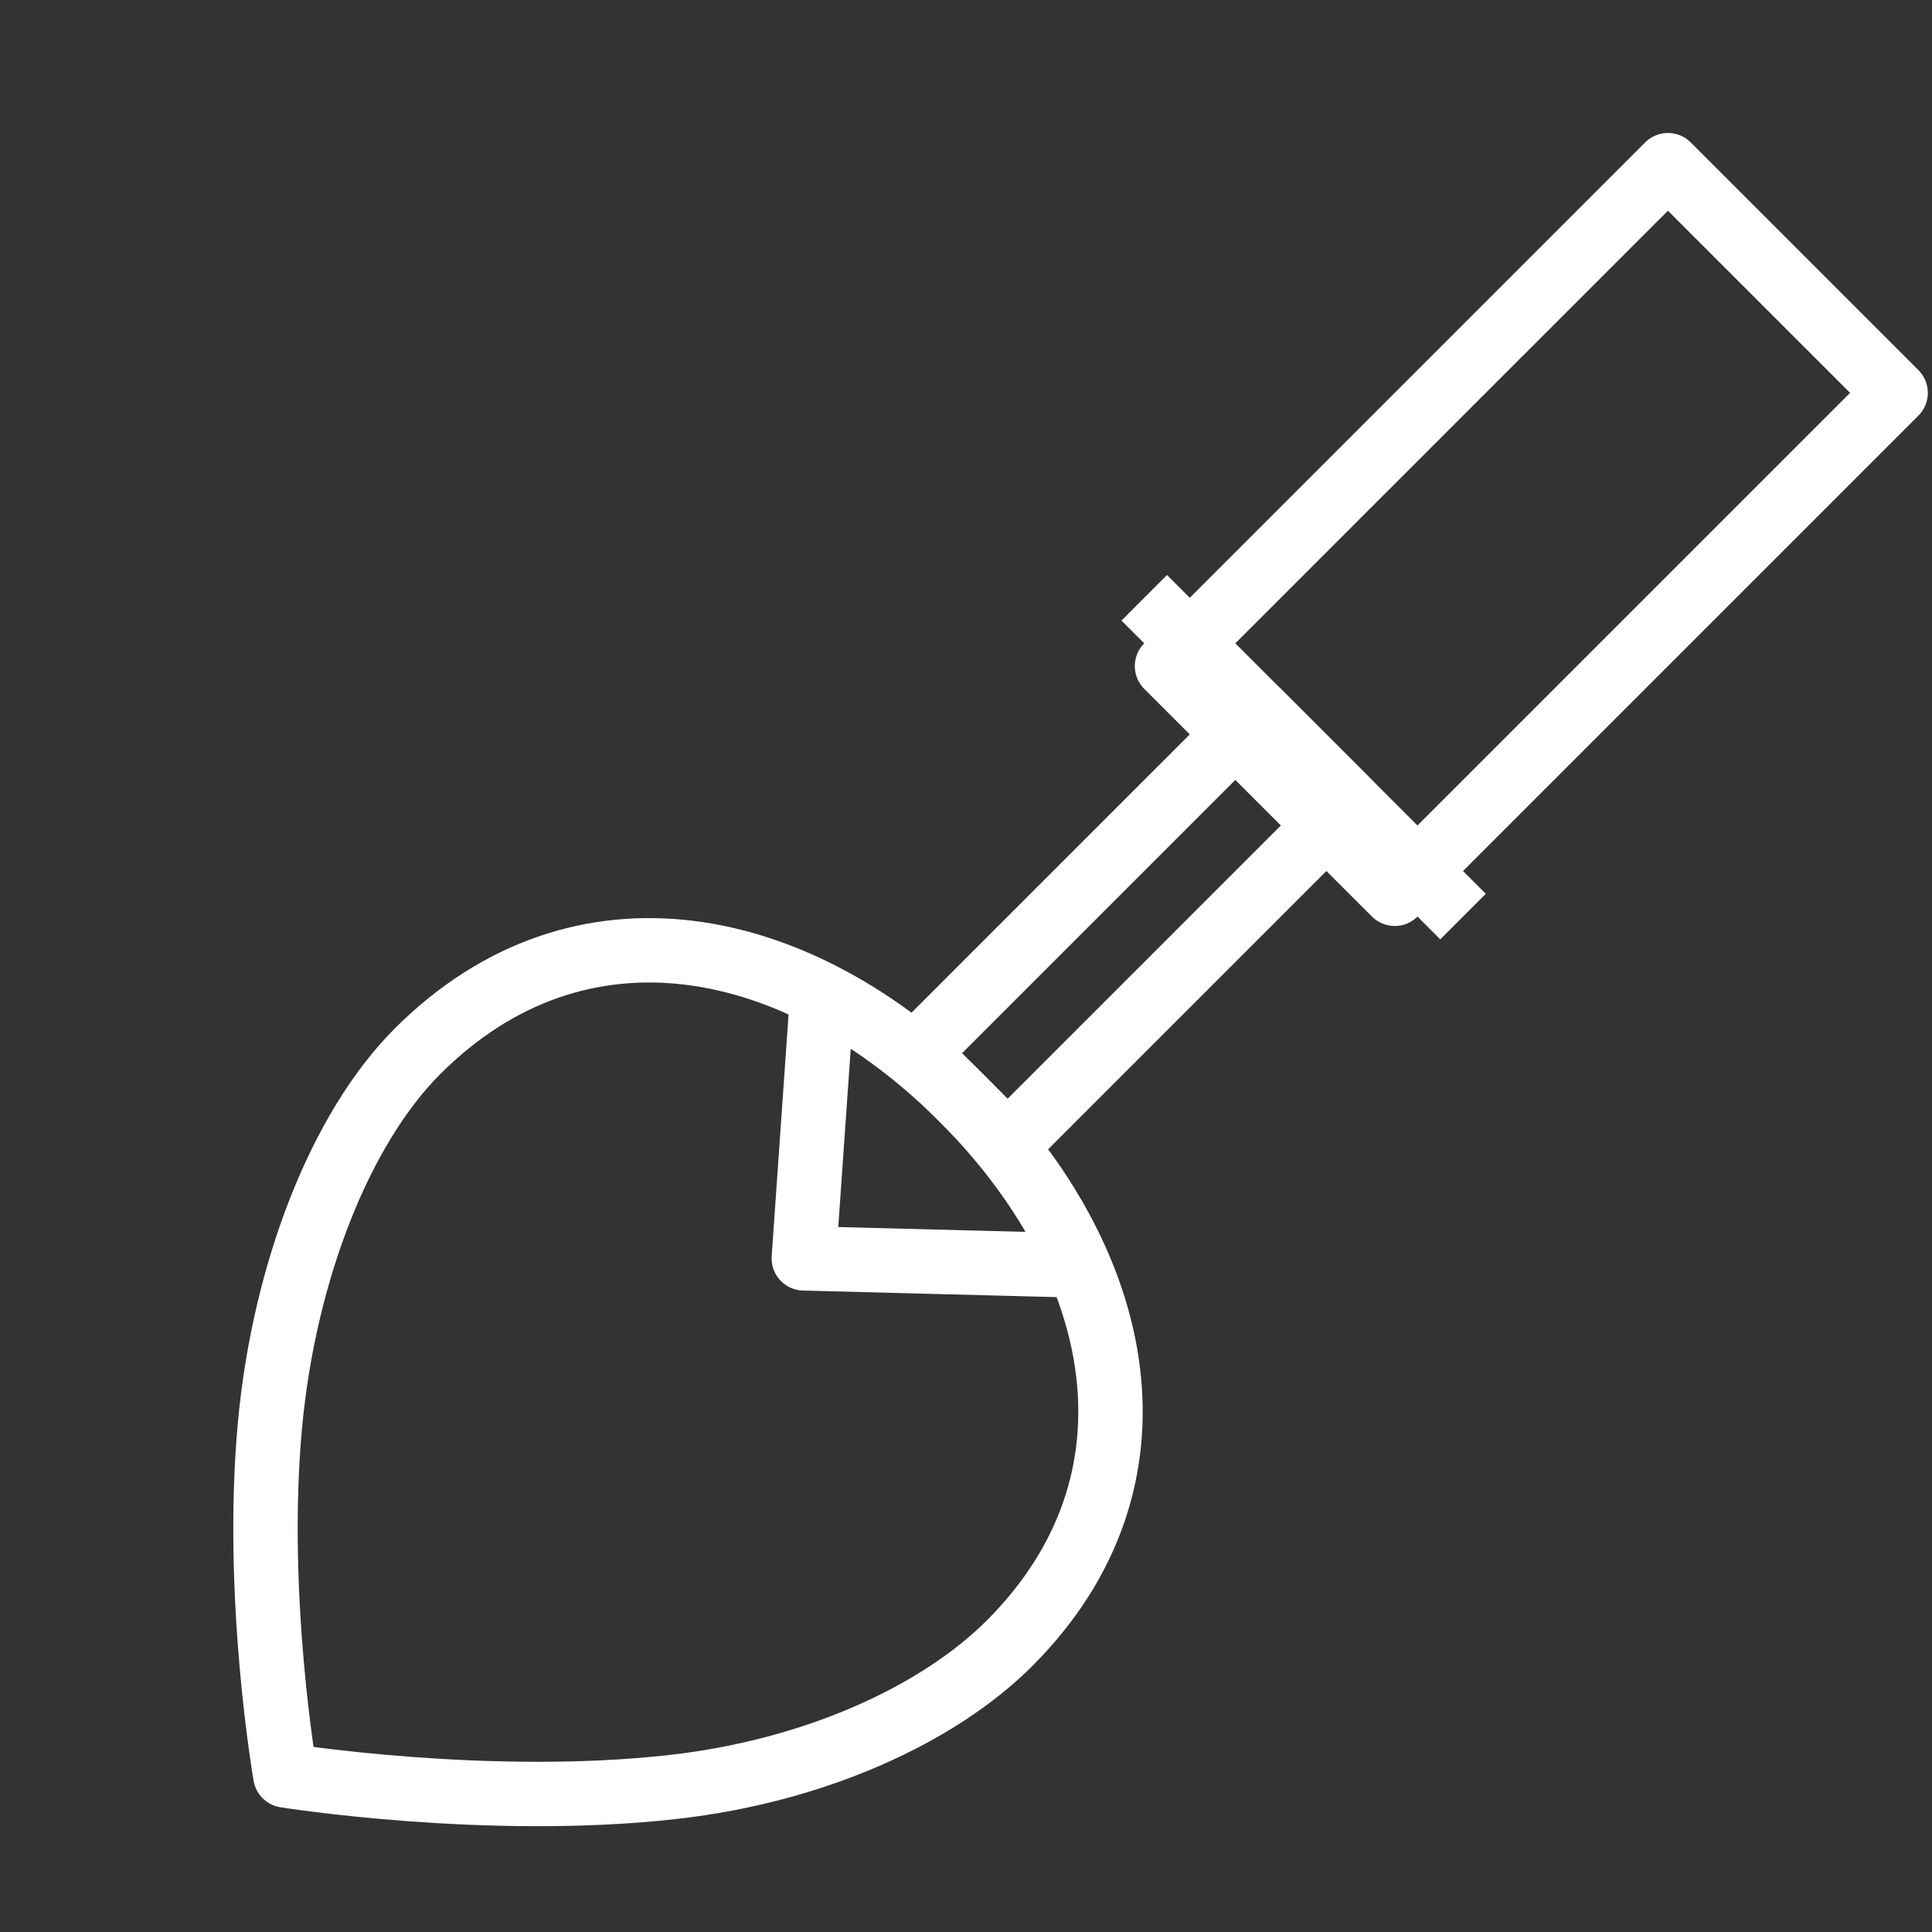 <?xml version="1.0" encoding="UTF-8" standalone="no"?>
<svg width="60px" height="60px" viewBox="0 0 60 60" version="1.1" xmlns="http://www.w3.org/2000/svg" xmlns:xlink="http://www.w3.org/1999/xlink" xmlns:sketch="http://www.bohemiancoding.com/sketch/ns">
    <rect x="0" y="0" width="60" height="60" fill="#333333" stroke="none"/>
    <!-- Generator: Sketch 3.2.2 (9983) - http://www.bohemiancoding.com/sketch -->
    <title>Gardening</title>
    <desc>Created with Sketch.</desc>
    <defs></defs>
    <g id="stroked" stroke="none" stroke-width="1" fill="none" fill-rule="evenodd" sketch:type="MSPage">
        <g id="Activities" sketch:type="MSLayerGroup" transform="translate(-14, -118)" stroke="#ffffff" stroke-width="2" stroke-linejoin="round">
            <g id="Gardening" transform="translate(46, 150) rotate(-315) translate(-46, -150) translate(33, 117)" sketch:type="MSShapeGroup">
                <path d="M4.974,58.373 C8.39,62.482 13,65.722 13,65.722 C13,65.722 18.16,61.989 21.773,57.454 C24.548,53.973 26,50.019 26,46.92 C26,39.784 20.18,36 13,36 C5.82,36 0,39.784 0,46.92 C0,50.295 1.909,54.684 4.974,58.373 Z" id="Oval-797" stroke-linecap="round"></path>
                <rect id="Rectangle-947" stroke-linecap="round" x="11" y="21" width="4" height="15"></rect>
                <path d="M7,21 L19,21" id="Line" stroke-linecap="square"></path>
                <rect id="Rectangle-948" stroke-linecap="round" x="8" y="0" width="10" height="22"></rect>
                <path d="M8.072,37.279 L13.03,42.982 L19.036,37.279" id="Path-1866" stroke-linecap="round"></path>
            </g>
        </g>
    </g>
</svg>